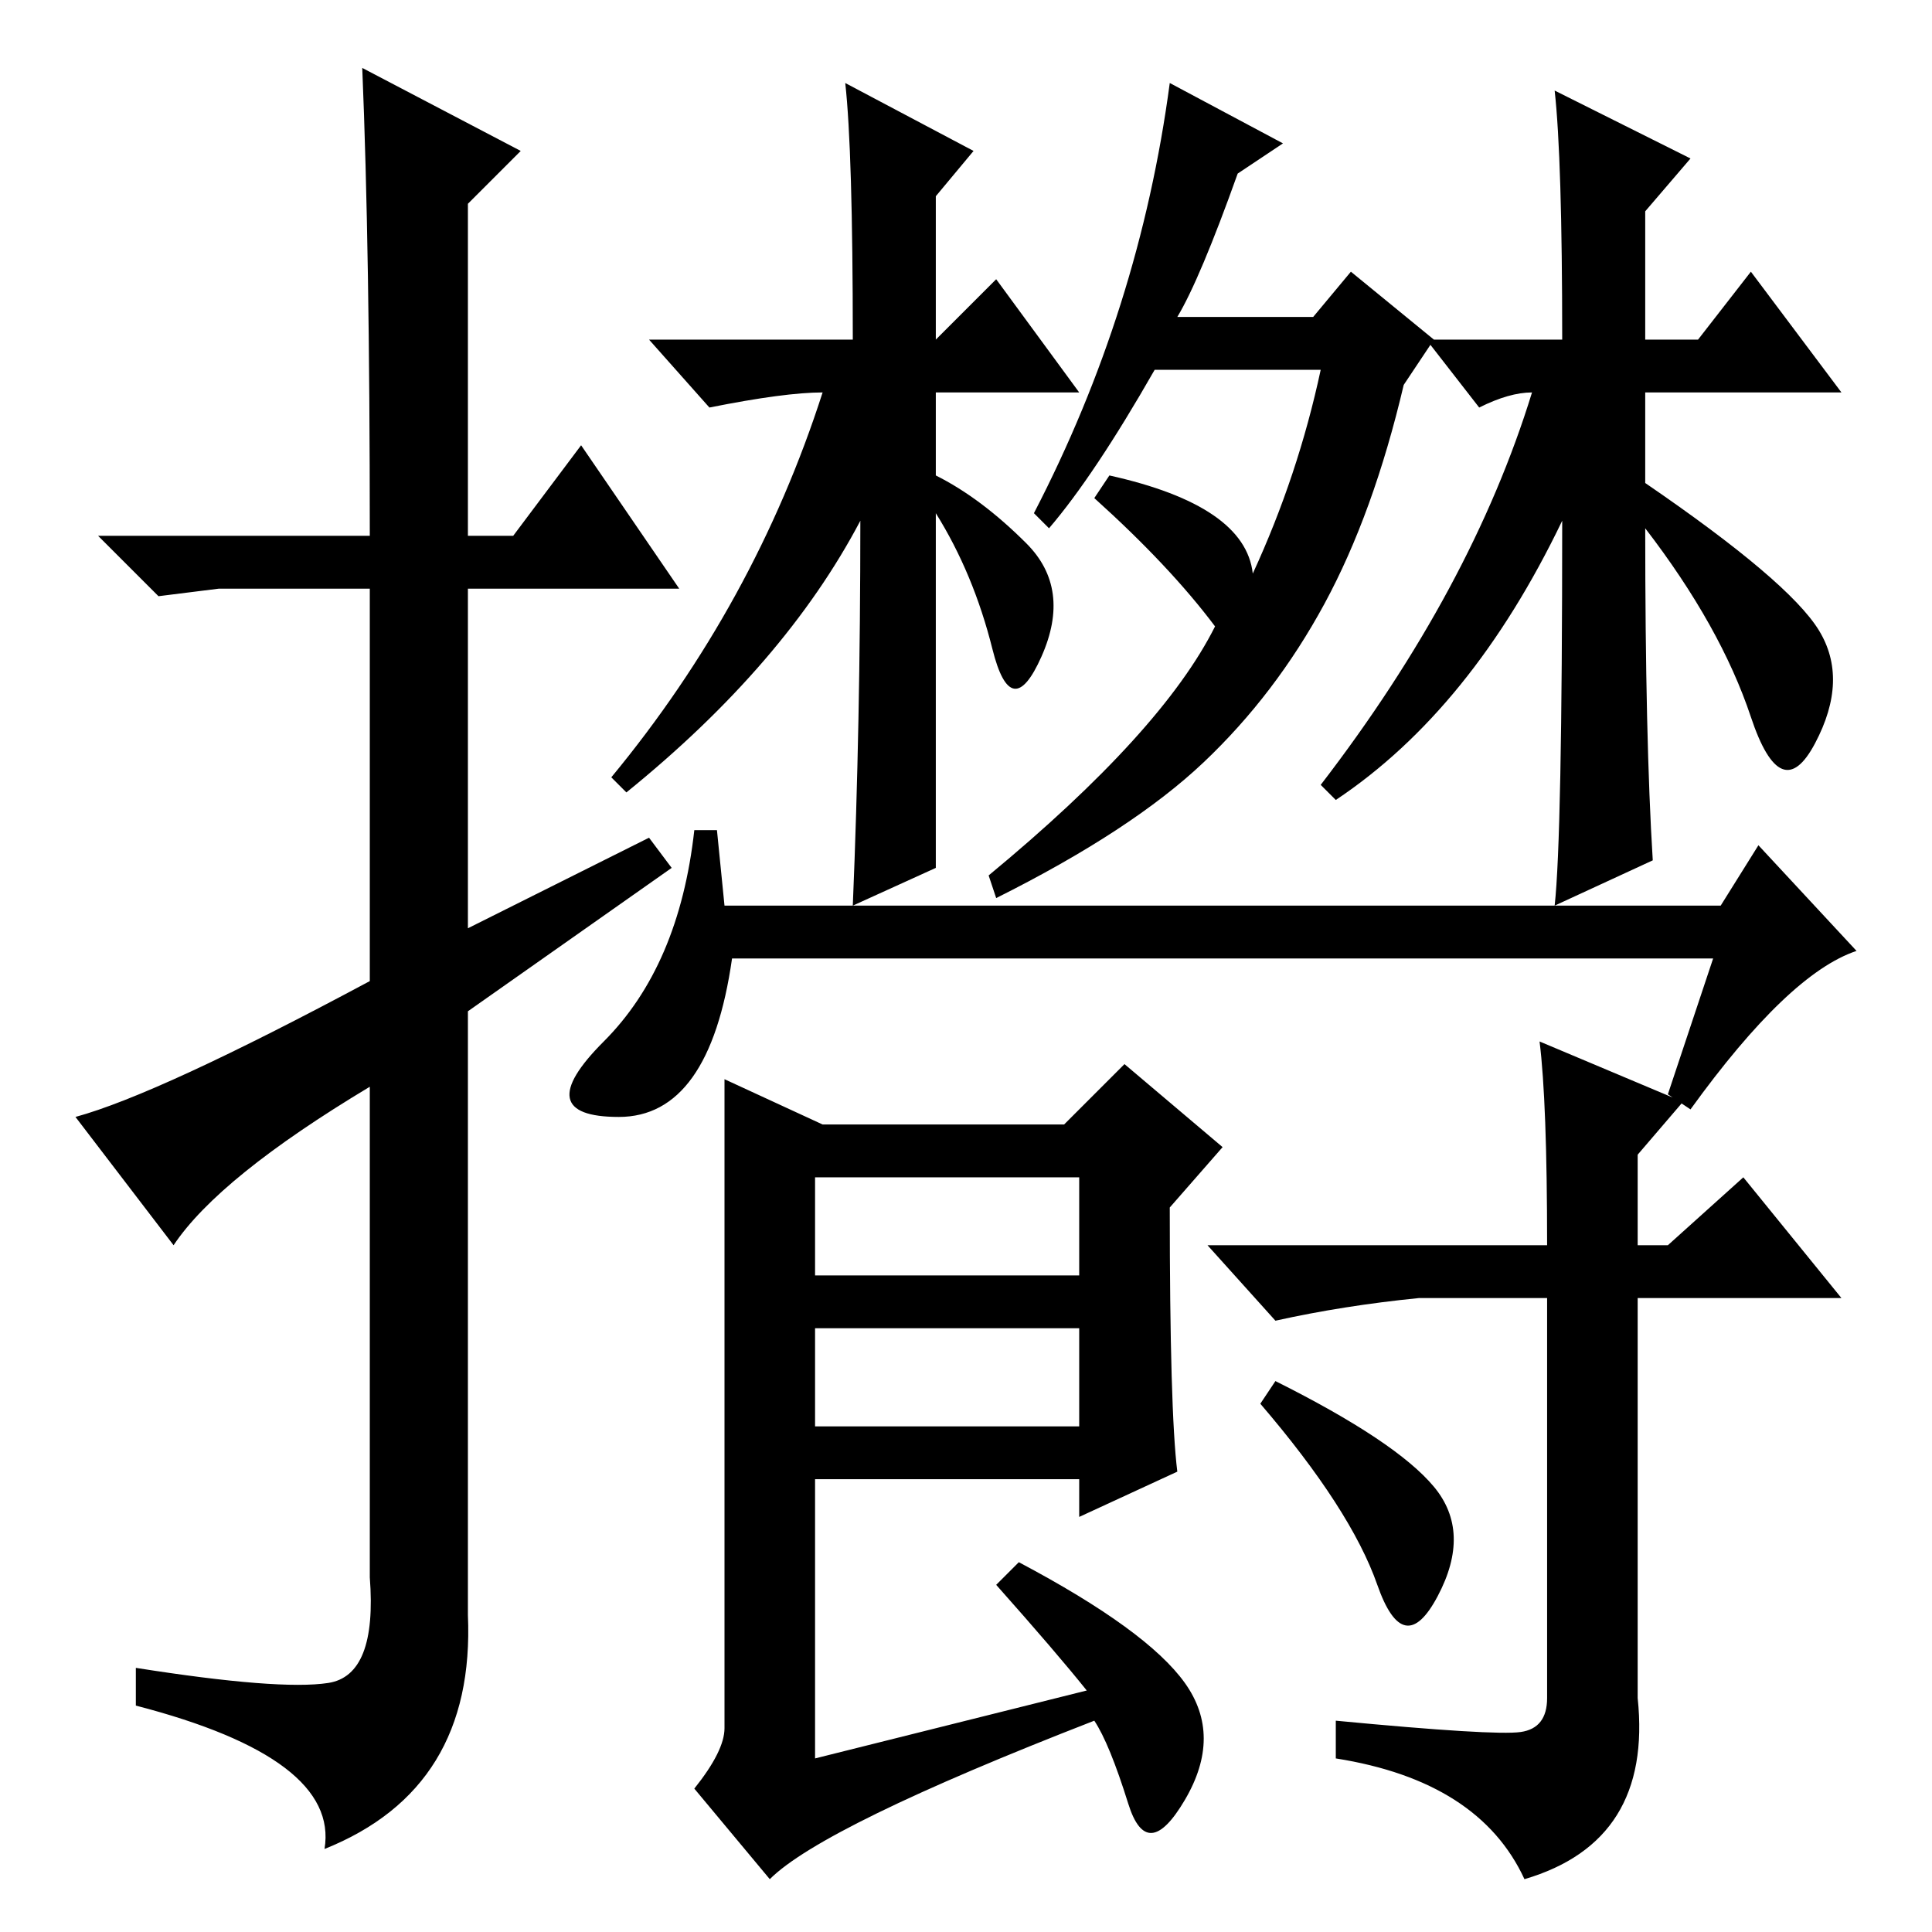 <?xml version="1.0" standalone="no"?>
<!DOCTYPE svg PUBLIC "-//W3C//DTD SVG 1.1//EN" "http://www.w3.org/Graphics/SVG/1.1/DTD/svg11.dtd" >
<svg xmlns="http://www.w3.org/2000/svg" xmlns:xlink="http://www.w3.org/1999/xlink" version="1.1" viewBox="0 -36 256 256">
  <g transform="matrix(1 0 0 -1 0 220)">
   <path fill="currentColor"
d="M124 141l-11 -5q1 24 1 51q-10 -19 -31 -36l-2 2q19 23 28 51q-5 0 -15 -2l-8 9h27q0 25 -1 34l17 -9l-5 -6v-19l8 8l11 -15h-19v-11q6 -3 12 -9t2 -15t-6.5 1t-7.5 18v-47zM218 192q19 -13 23 -19.5t-0.5 -15t-8.5 3.5t-14 25q0 -28 1 -44l-13 -6q1 9 1 51
q-12 -25 -30 -37l-2 2q20 26 28 52q-3 0 -7 -2l-7 9h18q0 24 -1 33l18 -9l-6 -7v-17h7l7 9l12 -16h-26v-12zM157 33q5 -7 0 -15.5t-7.5 -0.5t-4.5 11q-36 -14 -43 -21l-10 12q4 5 4 8v86l13 -6h32l8 8l13 -11l-7 -8q0 -27 1 -35l-13 -6v5h-35v-37l36 9q-4 5 -12 14l3 3
q17 -9 22 -16zM221 91l10 9l13 -16h-27v-53q2 -19 -15 -24q-6 13 -25 16v5q21 -2 24.5 -1.5t3.5 4.5v53h-17q-10 -1 -19 -3l-9 10h45q0 19 -1 27l19 -8l-6 -7v-12h4zM190 59q5 -6 0.5 -14.5t-8 1.5t-15.5 24l2 3q16 -8 21 -14zM108 87h35v13h-35v-13zM108 67h35v13h-35v-13z
M228 136l5 8l13 -14q-9 -3 -22 -21l-3 2l6 18h-130q-3 -21 -15 -21t-2 10t12 28h3l1 -10h7h125zM23 91l-13 17q11 3 39 18v52h-20l-8 -1l-8 8h36q0 38 -1 62l21 -11l-7 -7v-44h6l9 12l13 -19h-28v-45l24 12l3 -4l-27 -19v-80q1 -23 -19 -31q2 12 -25 19v5q19 -3 25.5 -2
t5.5 14v65q-20 -12 -26 -21zM155 245l15 -8l-6 -4q-5 -14 -8 -19h18l5 6l11 -9l-4 -6q-4 -17 -10.5 -29t-16 -21t-27.5 -18l-1 3q23 19 30 33q-6 8 -16 17l2 3q18 -4 19 -13q6 13 9 27h-22q-8 -14 -14 -21l-2 2q14 27 18 57z" />
  </g>

</svg>
